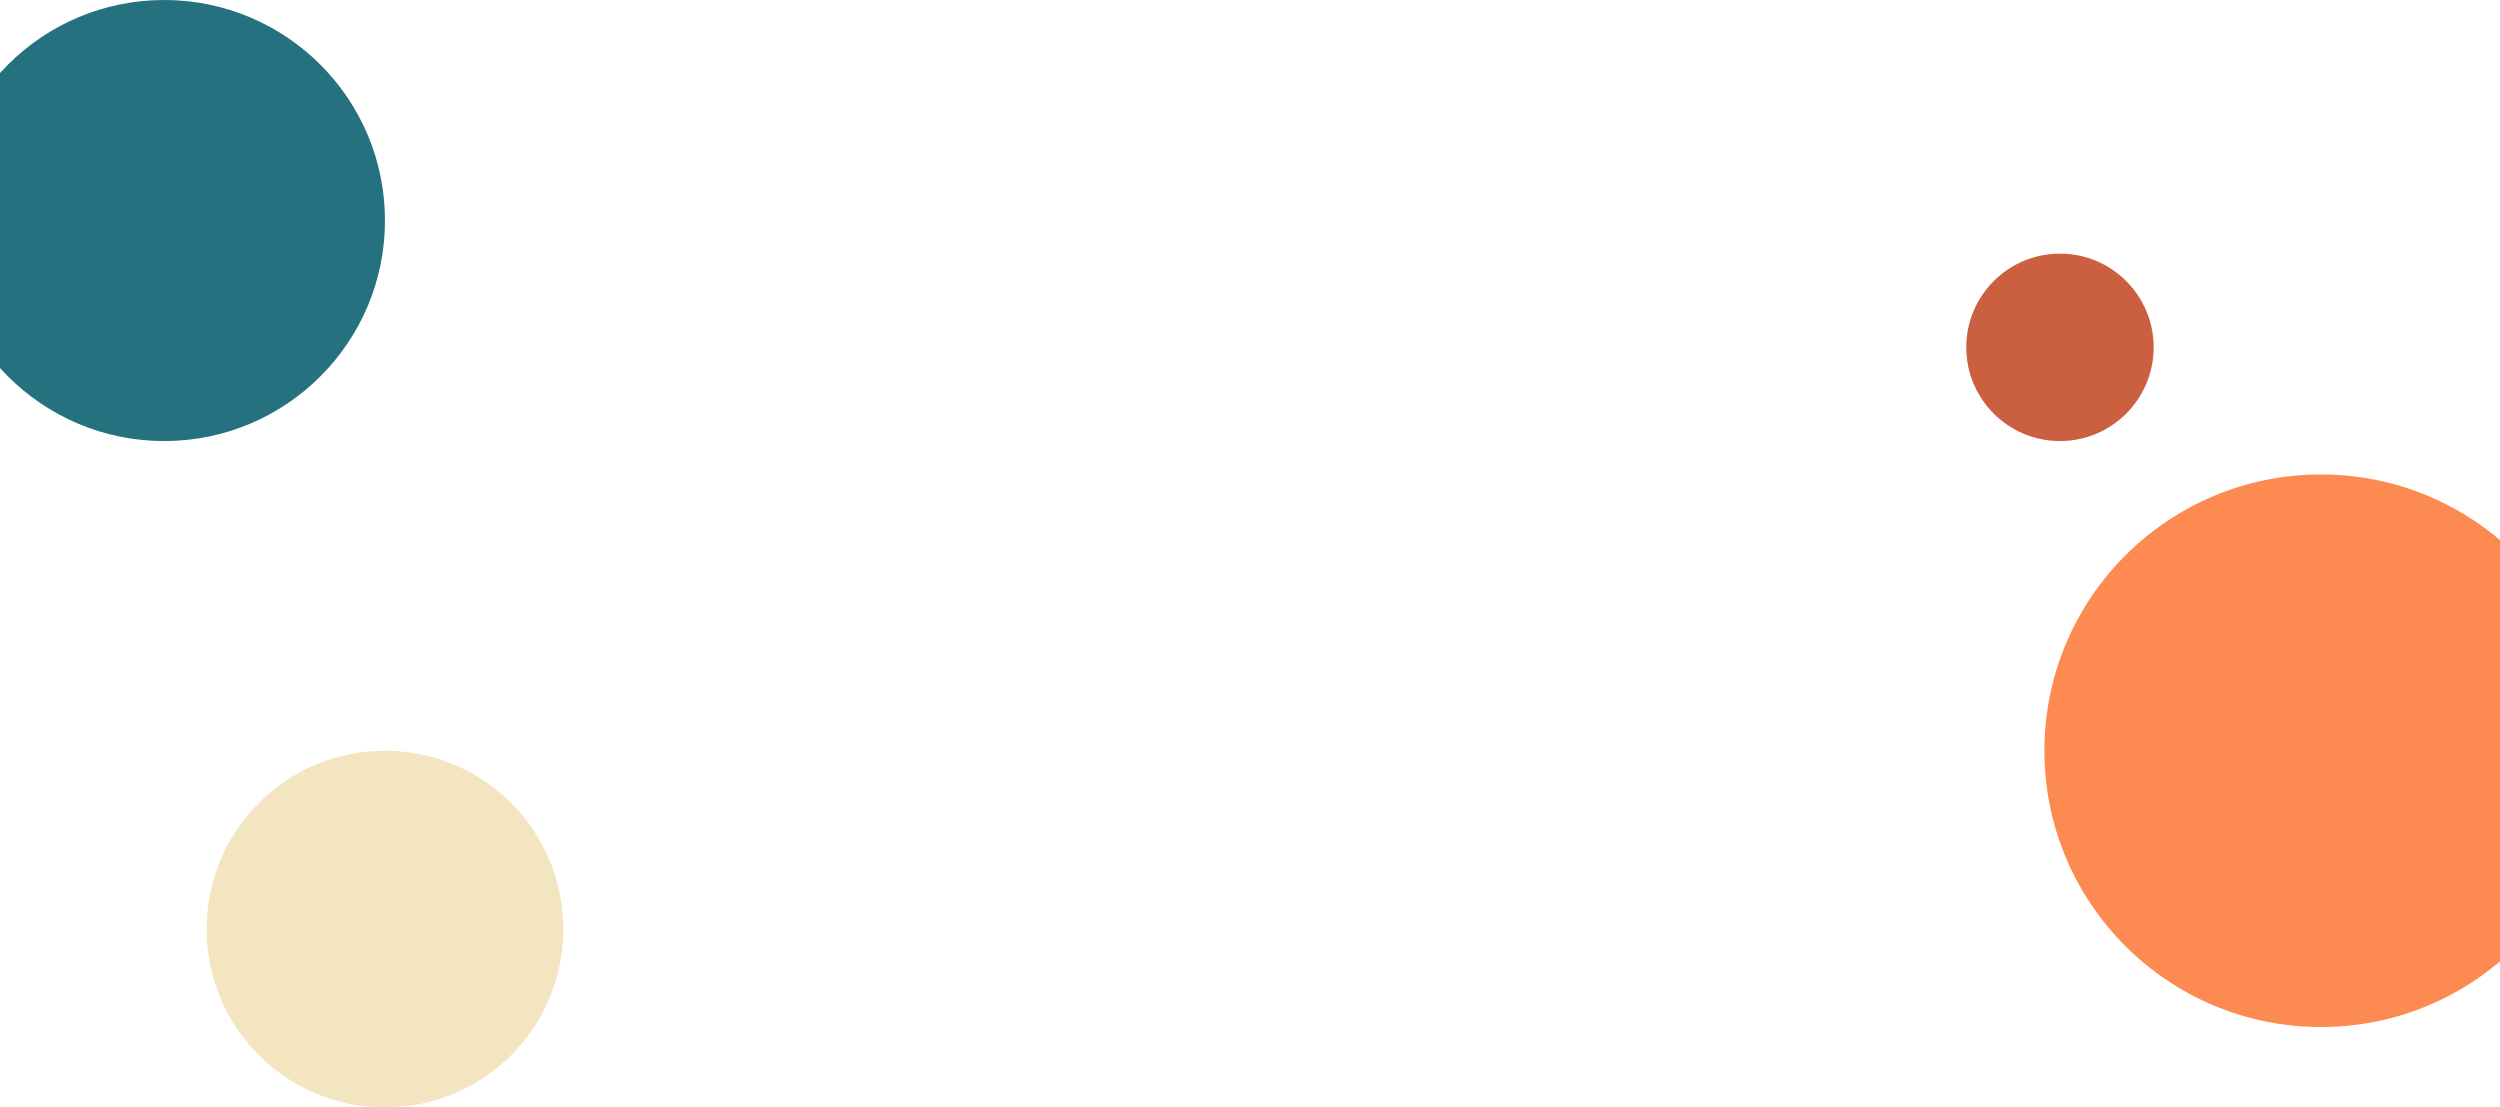 <svg width="1280" height="567" xmlns="http://www.w3.org/2000/svg" xmlns:xlink="http://www.w3.org/1999/xlink" overflow="hidden"><defs><clipPath id="clip0"><rect x="0" y="103" width="1280" height="567"/></clipPath></defs><g clip-path="url(#clip0)" transform="matrix(1 0 0 1 0 -103)"><path d="M-31.307 211.176C-31.307 148.819 19.308 98.268 81.745 98.268 144.182 98.268 194.798 148.819 194.798 211.176 194.798 273.533 144.182 324.083 81.745 324.083 19.308 324.083-31.307 273.533-31.307 211.176Z" fill="#257180" fill-rule="evenodd" transform="matrix(1 0 0 1 2.307 4.732)"/><path d="M103.486 573.957C103.486 523.527 144.368 482.646 194.798 482.646 245.227 482.646 286.109 523.527 286.109 573.957 286.109 624.387 245.227 665.268 194.798 665.268 144.368 665.268 103.486 624.387 103.486 573.957Z" fill="#F2E5BF" fill-rule="evenodd" transform="matrix(1 0 0 1 2.307 4.732)"/><path d="M1044.43 482.646C1044.43 404.518 1107.83 341.186 1186.03 341.186 1264.24 341.186 1327.64 404.518 1327.64 482.646 1327.64 560.771 1264.24 624.106 1186.03 624.106 1107.83 624.106 1044.43 560.771 1044.43 482.646Z" fill="#FD8B51" fill-rule="evenodd" transform="matrix(1 0 0 1 2.307 4.732)"/><path d="M1004.42 276.108C1004.42 249.612 1025.9 228.133 1052.4 228.133 1078.89 228.133 1100.37 249.612 1100.37 276.108 1100.37 302.603 1078.89 324.083 1052.4 324.083 1025.9 324.083 1004.42 302.603 1004.42 276.108Z" fill="#CB6040" fill-rule="evenodd" transform="matrix(1 0 0 1 2.307 4.732)"/></g></svg>